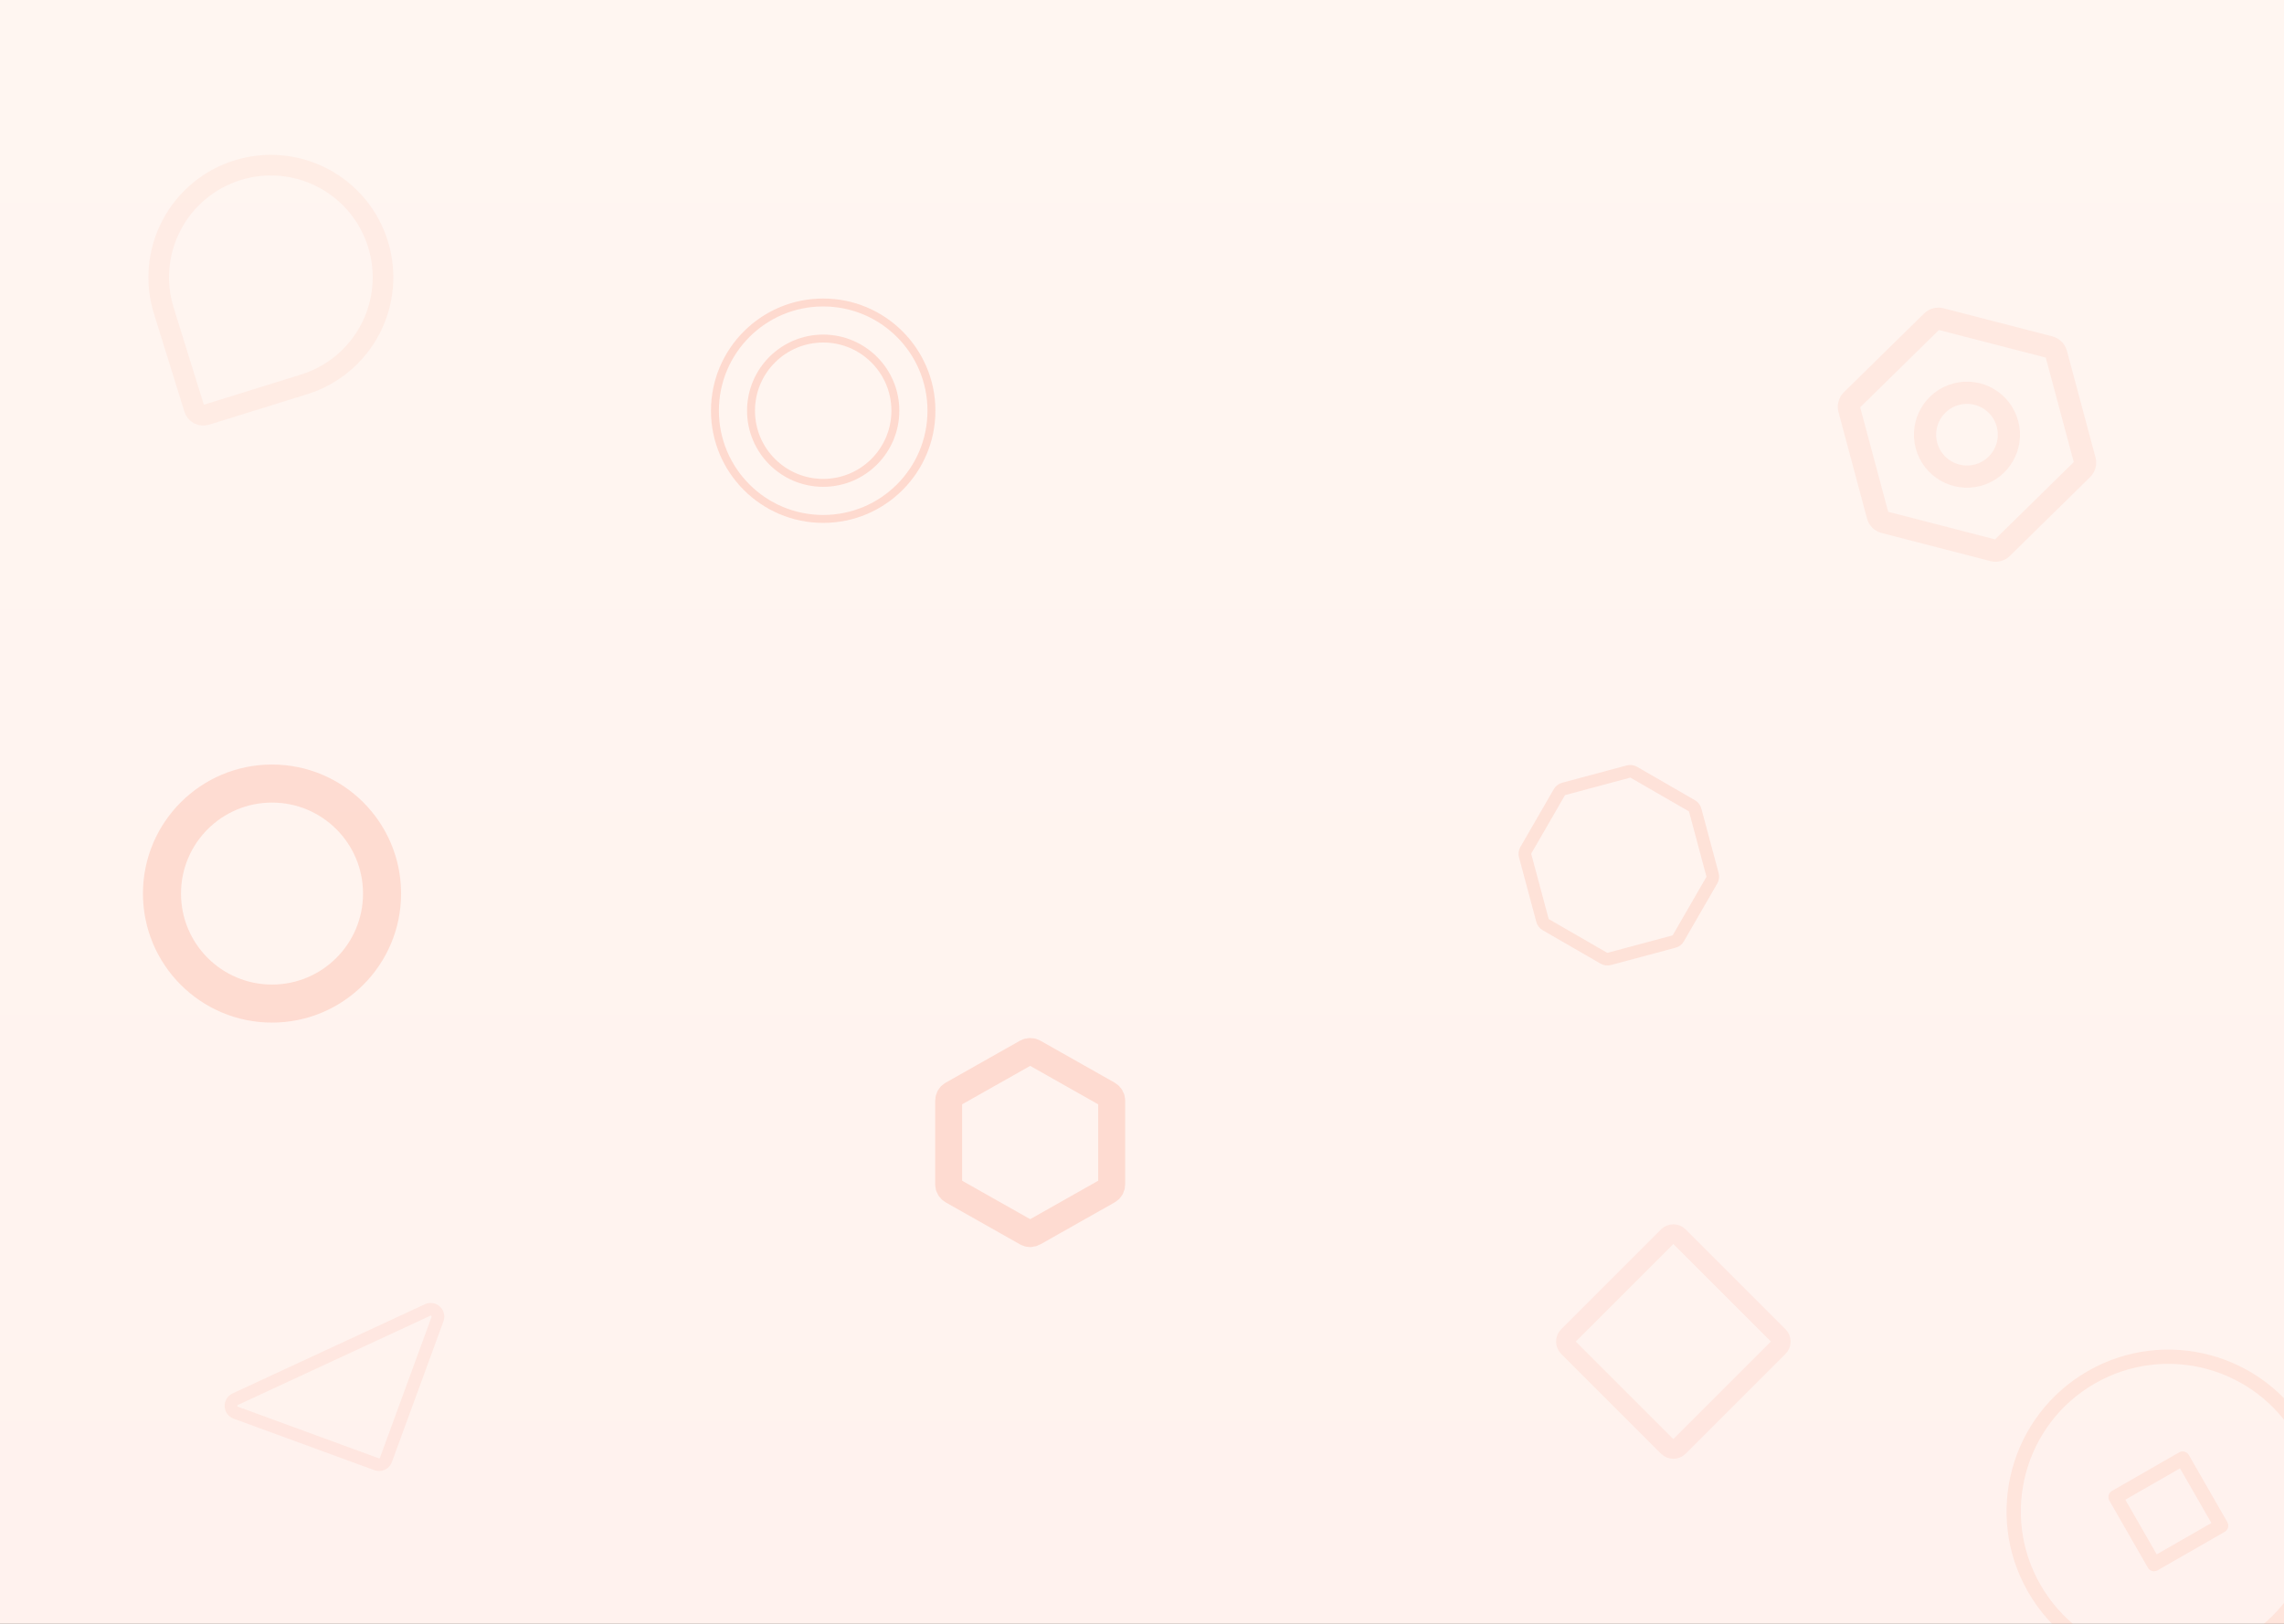 <svg width="1440" height="1024" viewBox="0 0 1440 1024" fill="none" xmlns="http://www.w3.org/2000/svg">
<rect x="0" y="0" width="1440" height="1024" fill="#333333" stroke="none"/>
<g clip-path="url(#clip0)">
<rect width="1440" height="1024" fill="url(#paint0_linear)"/>
<path d="M1415.61 1037.66C1462.32 1010.86 1478.46 951.274 1451.66 904.568C1424.86 857.862 1365.27 841.724 1318.57 868.523C1271.86 895.321 1255.72 954.908 1282.52 1001.61C1309.32 1048.32 1368.91 1064.46 1415.61 1037.66Z" stroke="#FC7E5B" stroke-opacity="0.12" stroke-width="9" stroke-miterlimit="10"/>
<path d="M1376.1 919.818L1333.82 944.08L1358.08 986.364L1400.36 962.102L1376.1 919.818Z" stroke="#FC7E5B" stroke-opacity="0.12" stroke-width="9" stroke-linecap="round" stroke-linejoin="round"/>
<path d="M1051.46 779.536L988.536 842.464C986.583 844.417 986.583 847.583 988.536 849.536L1051.46 912.464C1053.42 914.417 1056.58 914.417 1058.54 912.464L1121.46 849.536C1123.42 847.583 1123.42 844.417 1121.46 842.464L1058.54 779.536C1056.58 777.583 1053.42 777.583 1051.46 779.536Z" stroke="#FC7E5B" stroke-opacity="0.1" stroke-width="12" stroke-linecap="round" stroke-linejoin="round"/>
<g clip-path="url(#clip1)">
<path d="M191.763 242.383L129.867 261.621C128.374 262.085 126.759 261.937 125.376 261.21C123.992 260.483 122.955 259.236 122.491 257.743L103.252 195.847C100.496 186.98 99.514 177.656 100.361 168.409C101.208 159.162 103.868 150.173 108.189 141.954C112.51 133.735 118.408 126.447 125.546 120.508C132.683 114.568 140.921 110.092 149.788 107.336L149.788 107.336C158.656 104.58 167.979 103.597 177.226 104.444C186.473 105.291 195.463 107.952 203.682 112.273C211.901 116.594 219.188 122.492 225.128 129.63C231.068 136.767 235.543 145.005 238.299 153.872L238.299 153.872C243.866 171.78 242.09 191.166 233.363 207.765C224.635 224.364 209.672 236.817 191.763 242.383Z" stroke="#FC7E5B" stroke-opacity="0.08" stroke-width="13" stroke-linecap="round" stroke-linejoin="round"/>
</g>
<path d="M171.5 632.875C209.815 632.875 240.875 601.815 240.875 563.5C240.875 525.185 209.815 494.125 171.5 494.125C133.185 494.125 102.125 525.185 102.125 563.5C102.125 601.815 133.185 632.875 171.5 632.875Z" stroke="#FC7E5B" stroke-opacity="0.2" stroke-width="24" stroke-miterlimit="10"/>
<g clip-path="url(#clip2)">
<path d="M275.839 831.85L243.317 920.648C242.898 921.792 242.042 922.723 240.937 923.235C239.832 923.748 238.568 923.8 237.424 923.381L148.626 890.86C147.773 890.547 147.032 889.989 146.496 889.255C145.96 888.521 145.654 887.645 145.616 886.737C145.578 885.829 145.811 884.931 146.284 884.155C146.756 883.379 147.449 882.761 148.273 882.379L269.593 826.103C270.417 825.721 271.336 825.591 272.234 825.731C273.131 825.871 273.967 826.274 274.636 826.89C275.305 827.505 275.776 828.304 275.99 829.187C276.204 830.07 276.152 830.997 275.839 831.85Z" stroke="#FC7E5B" stroke-opacity="0.1" stroke-width="8" stroke-linecap="round" stroke-linejoin="round"/>
</g>
<path d="M519 327.25C556.693 327.25 587.25 296.693 587.25 259C587.25 221.307 556.693 190.75 519 190.75C481.307 190.75 450.75 221.307 450.75 259C450.75 296.693 481.307 327.25 519 327.25Z" stroke="#FC7E5B" stroke-opacity="0.22" stroke-width="5" stroke-miterlimit="10"/>
<path d="M519 304.5C544.129 304.5 564.5 284.129 564.5 259C564.5 233.871 544.129 213.5 519 213.5C493.871 213.5 473.5 233.871 473.5 259C473.5 284.129 493.871 304.5 519 304.5Z" stroke="#FC7E5B" stroke-opacity="0.22" stroke-width="5" stroke-miterlimit="10"/>
<g clip-path="url(#clip3)">
<path d="M1026.62 486.568L985.912 497.476C985.325 497.634 984.775 497.905 984.293 498.274C983.811 498.644 983.407 499.105 983.103 499.631L962.03 536.131C961.726 536.657 961.529 537.238 961.45 537.84C961.371 538.442 961.411 539.054 961.568 539.641L972.476 580.351C972.633 580.937 972.905 581.487 973.274 581.969C973.644 582.451 974.105 582.855 974.631 583.159L1011.13 604.232C1011.66 604.536 1012.24 604.733 1012.84 604.812C1013.44 604.891 1014.05 604.851 1014.64 604.694L1055.35 593.786C1055.94 593.629 1056.49 593.357 1056.97 592.988C1057.45 592.618 1057.86 592.157 1058.16 591.631L1079.23 555.131C1079.54 554.605 1079.73 554.025 1079.81 553.422C1079.89 552.82 1079.85 552.208 1079.69 551.622L1068.79 510.912C1068.63 510.325 1068.36 509.775 1067.99 509.293C1067.62 508.811 1067.16 508.407 1066.63 508.103L1030.13 487.03C1029.61 486.726 1029.02 486.529 1028.42 486.45C1027.82 486.371 1027.21 486.411 1026.62 486.568Z" stroke="#FC7E5B" stroke-opacity="0.15" stroke-width="8" stroke-miterlimit="10"/>
</g>
<path d="M700.891 746.94V694.06C700.891 693.269 700.68 692.492 700.282 691.808C699.883 691.125 699.31 690.56 698.621 690.17L651.699 663.649C651.028 663.27 650.271 663.071 649.5 663.071C648.729 663.071 647.972 663.27 647.301 663.649L600.379 690.17C599.69 690.56 599.117 691.125 598.718 691.808C598.32 692.492 598.109 693.269 598.109 694.06V746.94C598.109 747.731 598.32 748.508 598.718 749.192C599.117 749.875 599.69 750.44 600.379 750.83L647.301 777.351C647.972 777.73 648.729 777.929 649.5 777.929C650.271 777.929 651.028 777.73 651.699 777.351L698.621 750.83C699.31 750.44 699.883 749.875 700.282 749.192C700.68 748.508 700.891 747.731 700.891 746.94V746.94Z" stroke="#FC7E5B" stroke-opacity="0.2" stroke-width="17" stroke-linecap="round" stroke-linejoin="round"/>
<g clip-path="url(#clip4)">
<path d="M1314.38 290.215L1296.39 223.064C1296.12 222.059 1295.59 221.144 1294.85 220.412C1294.11 219.679 1293.19 219.156 1292.18 218.896L1223.57 201.184C1222.59 200.93 1221.56 200.935 1220.58 201.197C1219.61 201.459 1218.71 201.97 1217.99 202.68L1167.43 252.325C1166.69 253.054 1166.15 253.966 1165.88 254.97C1165.6 255.974 1165.6 257.032 1165.87 258.037L1183.86 325.188C1184.13 326.193 1184.66 327.108 1185.4 327.84C1186.14 328.573 1187.06 329.096 1188.07 329.356L1256.68 347.069C1257.66 347.322 1258.69 347.317 1259.67 347.055C1260.65 346.793 1261.54 346.282 1262.26 345.572L1312.82 295.927C1313.57 295.199 1314.1 294.286 1314.38 293.282C1314.65 292.278 1314.65 291.22 1314.38 290.215V290.215Z" stroke="#FC7E5B" stroke-opacity="0.1" stroke-width="14" stroke-linecap="round" stroke-linejoin="round"/>
<path d="M1246.97 299.663C1261.07 295.884 1269.44 281.387 1265.66 267.283C1261.88 253.18 1247.39 244.81 1233.28 248.589C1219.18 252.368 1210.81 266.865 1214.59 280.969C1218.37 295.072 1232.86 303.442 1246.97 299.663Z" stroke="#FC7E5B" stroke-opacity="0.1" stroke-width="14" stroke-linecap="round" stroke-linejoin="round"/>
</g>
</g>
<defs>
<linearGradient id="paint0_linear" x1="720" y1="0" x2="720" y2="1024" gradientUnits="userSpaceOnUse">
<stop stop-color="#FFF6F1"/>
<stop offset="1" stop-color="#FFF2EE"/>
</linearGradient>
<clipPath id="clip0">
<rect width="1440" height="1024" fill="white"/>
</clipPath>
<clipPath id="clip1">
<rect width="196.758" height="196.758" fill="white" transform="translate(45.609 113.968) rotate(-17.266)"/>
</clipPath>
<clipPath id="clip2">
<rect width="147" height="147" fill="white" transform="translate(176.554 769) rotate(20.115)"/>
</clipPath>
<clipPath id="clip3">
<rect width="148" height="148" fill="white" transform="translate(930 493.305) rotate(-15)"/>
</clipPath>
<clipPath id="clip4">
<rect width="188" height="188" fill="white" transform="translate(1125 207.658) rotate(-15)"/>
</clipPath>
</defs>
</svg>
